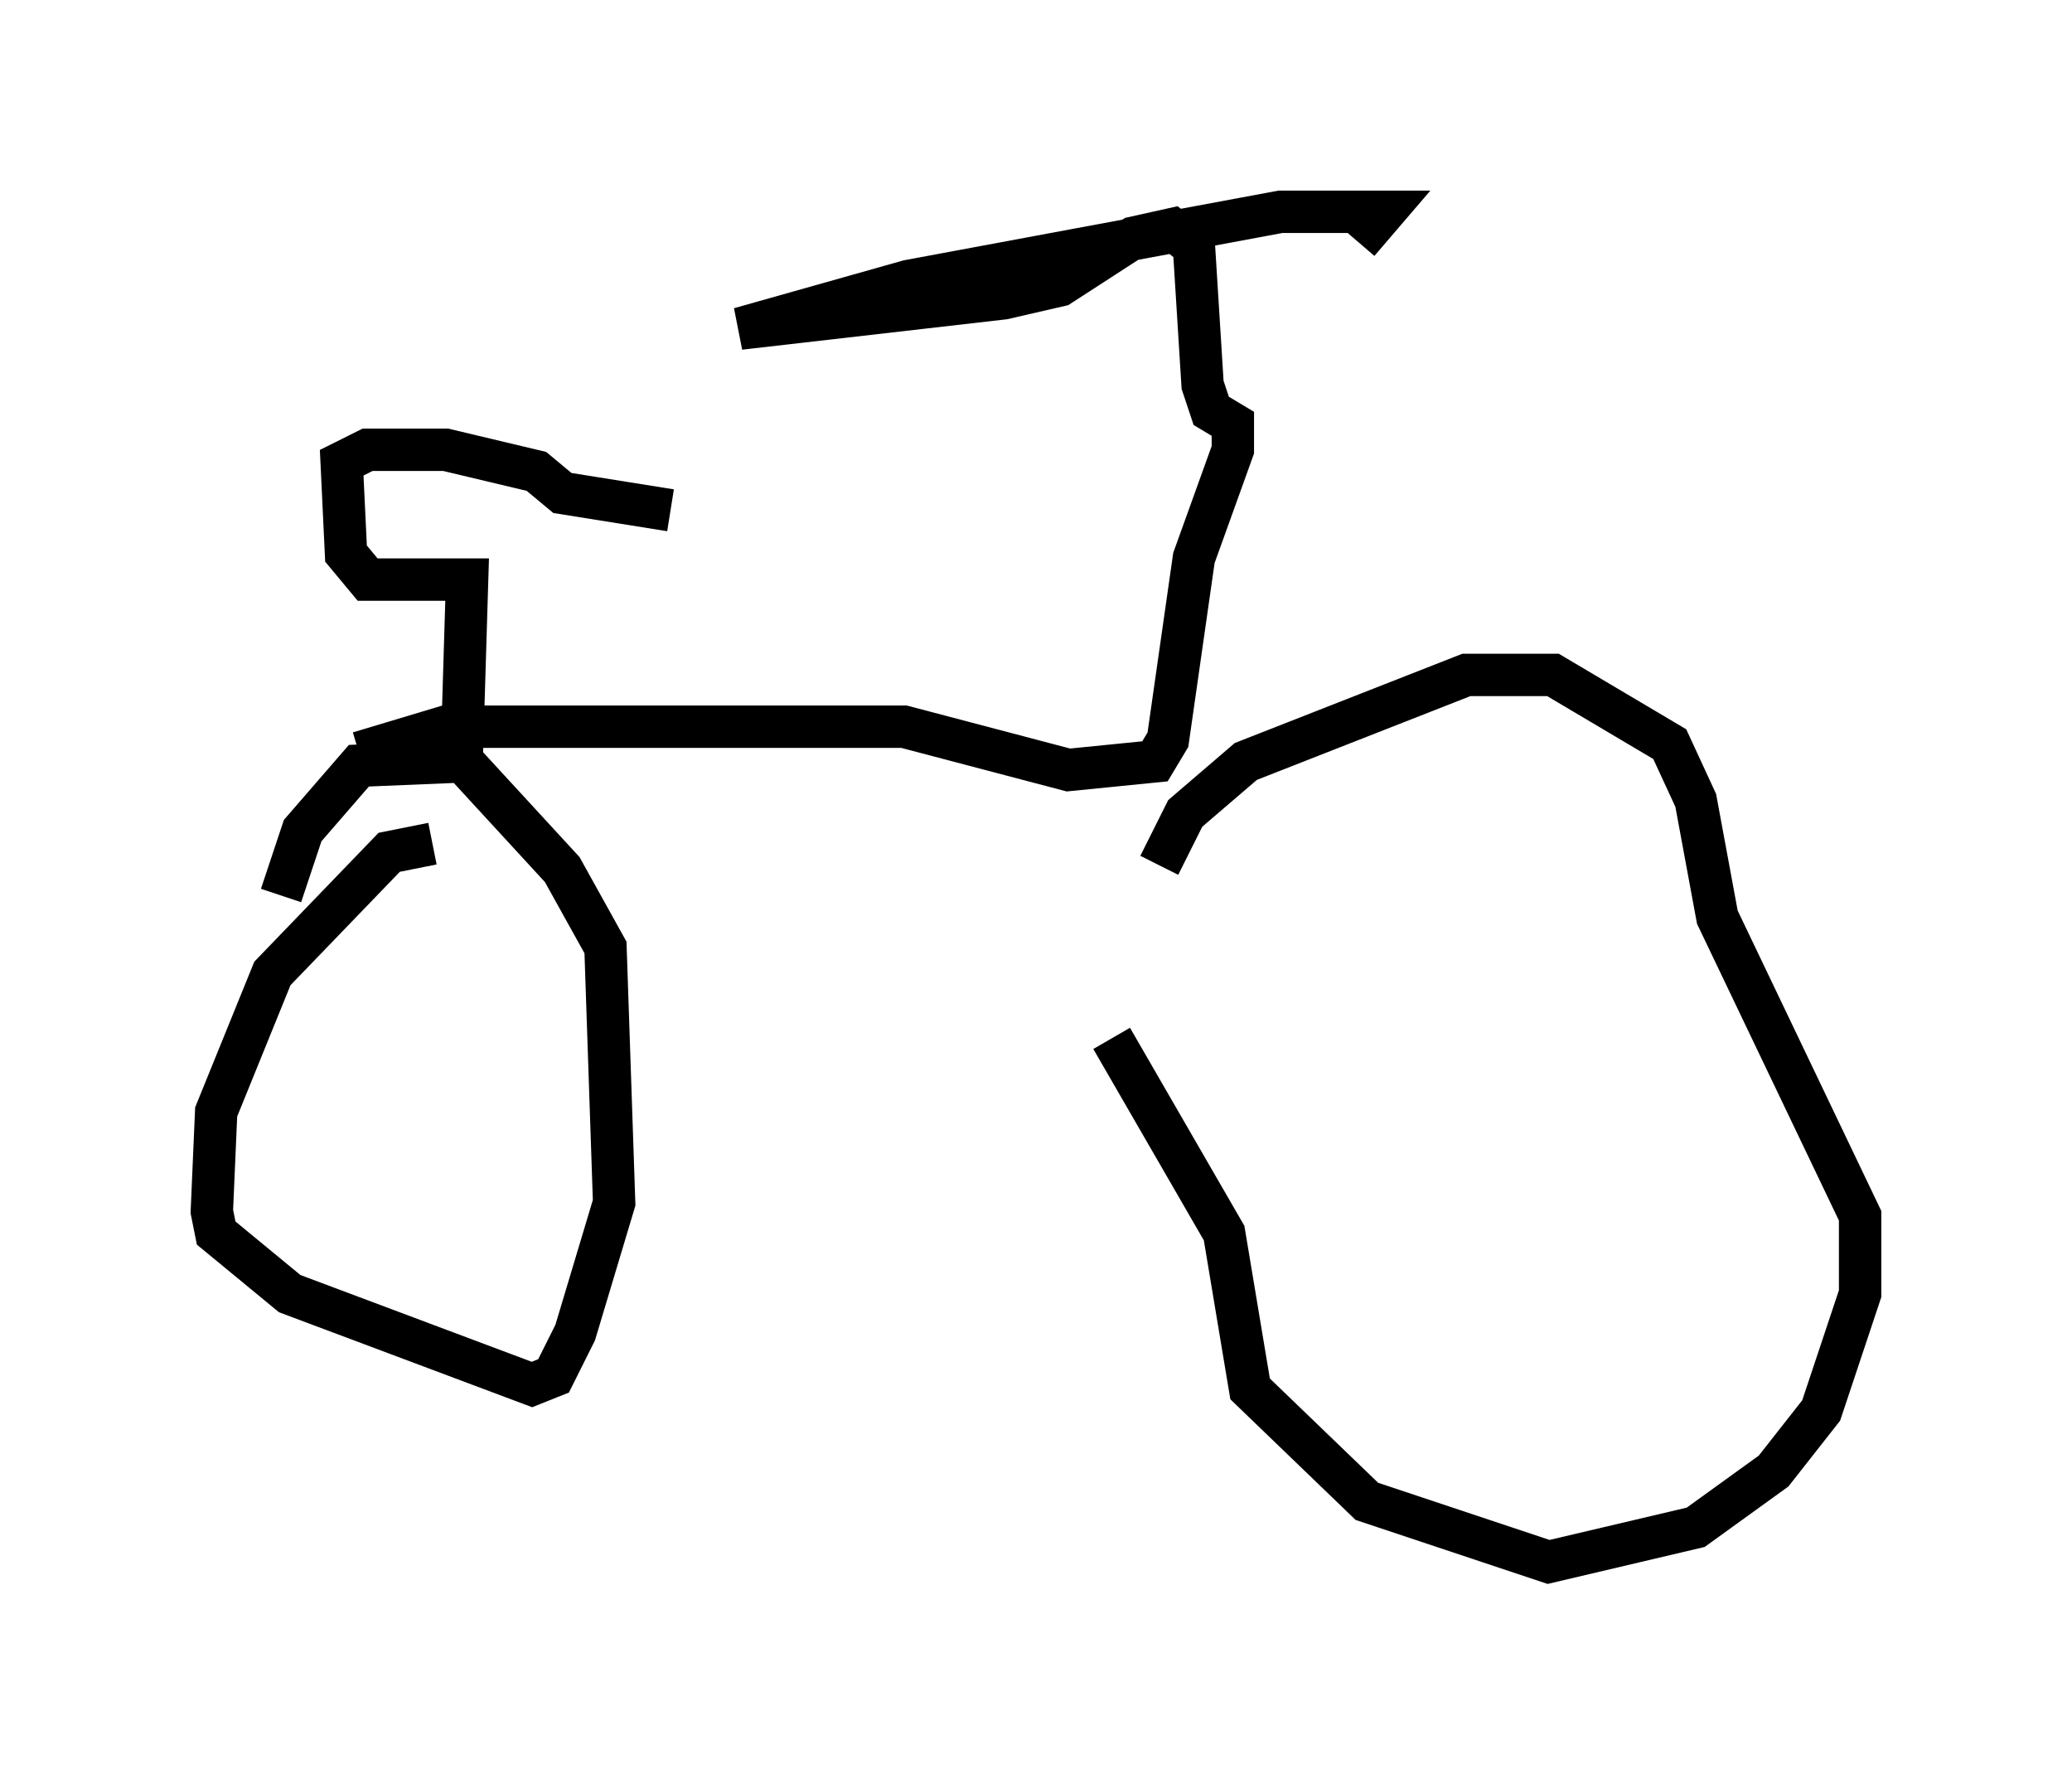 <?xml version="1.0" encoding="utf-8" ?>
<svg baseProfile="full" height="41.85" version="1.1" width="48.894" xmlns="http://www.w3.org/2000/svg" xmlns:ev="http://www.w3.org/2001/xml-events" xmlns:xlink="http://www.w3.org/1999/xlink"><defs /><rect fill="white" height="41.85" width="48.894" x="0" y="0" /><path d="M27.254, 23.988 m0.102, -3.573 l0.613, -1.225 1.429, -1.225 l5.206, -2.042 2.042, 0.0 l2.756, 1.633 0.613, 1.327 l0.51, 2.756 3.369, 7.044 l0.0, 1.838 -0.919, 2.756 l-1.123, 1.429 -1.838, 1.327 l-3.471, 0.817 -4.288, -1.429 l-2.756, -2.654 -0.613, -3.675 l-2.654, -4.594 m-16.027, -4.594 l-1.021, 0.204 -2.756, 2.858 l-1.327, 3.267 -0.102, 2.348 l0.102, 0.51 1.735, 1.429 l5.717, 2.144 0.51, -0.204 l0.51, -1.021 0.919, -3.063 l-0.204, -6.023 -1.021, -1.838 l-2.348, -2.552 -2.45, 0.102 l-1.327, 1.531 -0.51, 1.531 m1.838, -3.369 l2.042, -0.613 10.821, 0.0 l3.879, 1.021 2.042, -0.204 l0.306, -0.51 0.613, -4.288 l0.919, -2.552 0.0, -0.613 l-0.51, -0.306 -0.204, -0.613 l-0.204, -3.267 -0.51, -0.408 l-0.919, 0.204 -1.735, 1.123 l-1.327, 0.306 -6.227, 0.715 l3.981, -1.123 8.779, -1.633 l2.45, 0.0 -0.613, 0.715 m-21.642, 11.127 l0.51, 0.204 0.102, -3.369 l-2.348, 0.0 -0.51, -0.613 l-0.102, -2.144 0.613, -0.306 l1.838, 0.0 2.144, 0.51 l0.613, 0.51 2.552, 0.408 " fill="none" stroke="black" stroke-width="1" /></svg>